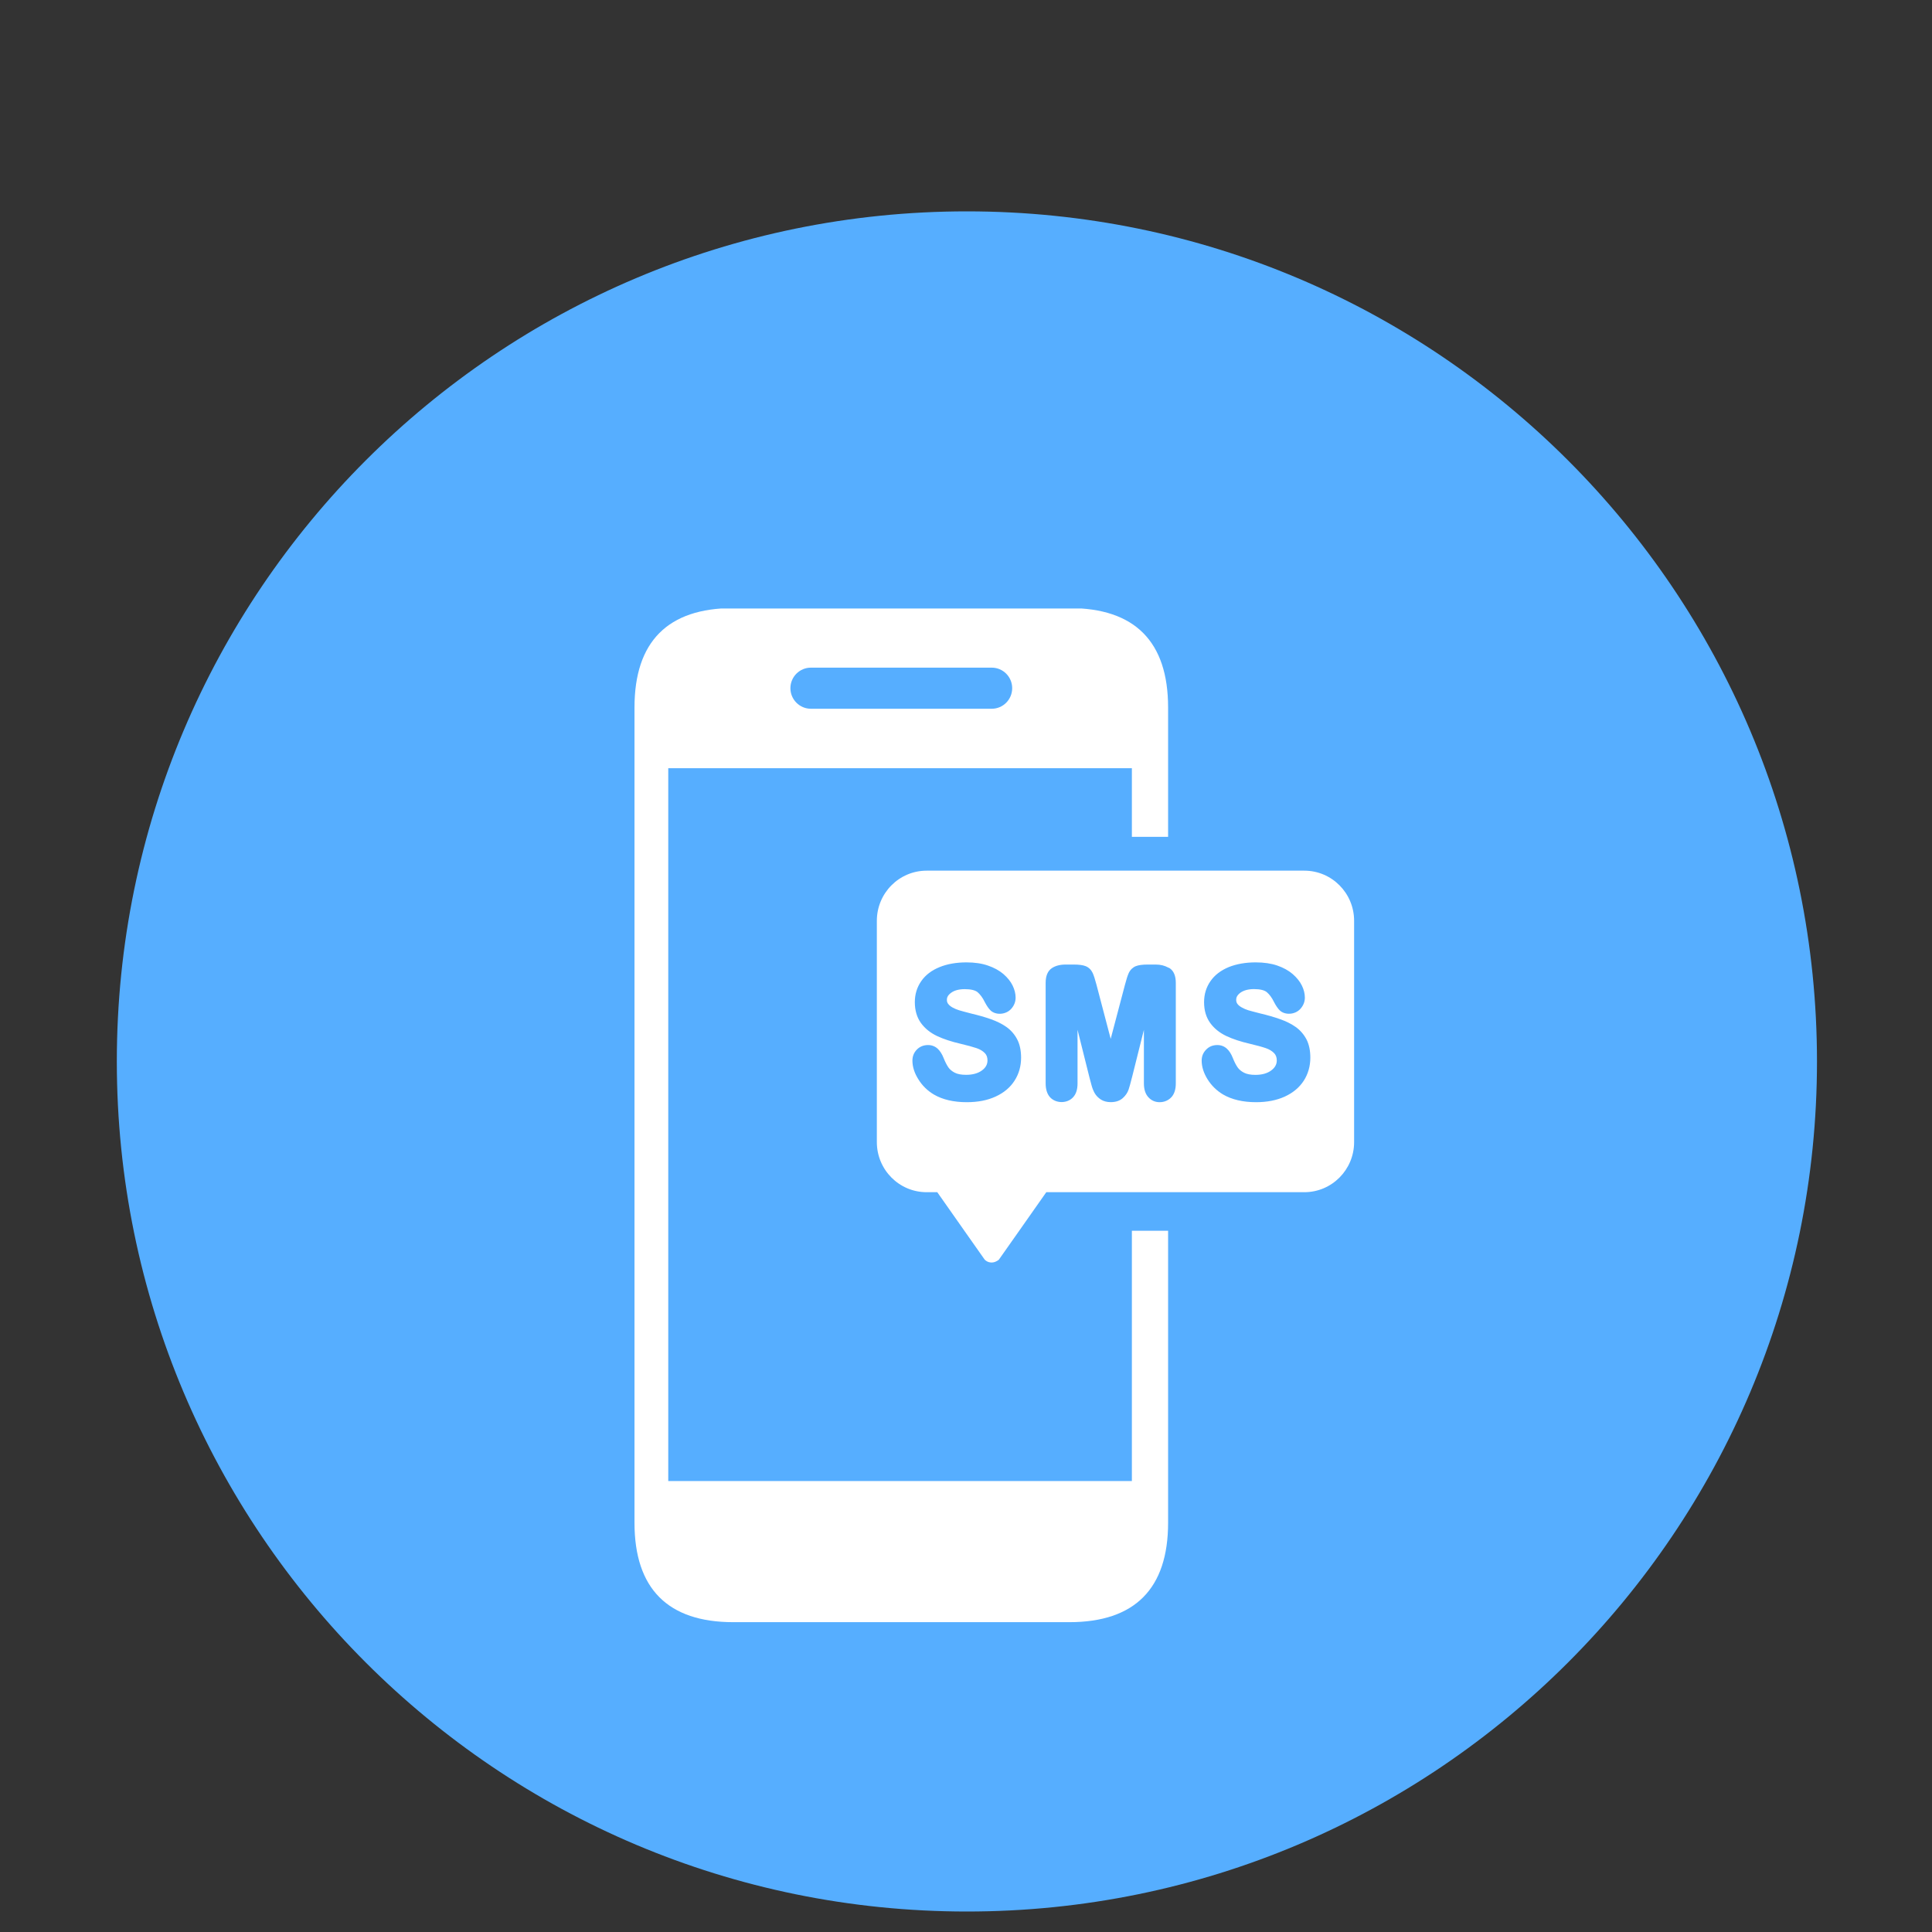 <svg xmlns="http://www.w3.org/2000/svg" xmlns:xlink="http://www.w3.org/1999/xlink" width="200" zoomAndPan="magnify" viewBox="0 0 150 150" height="200" preserveAspectRatio="xMidYMid meet" version="1.0"><rect x="0" y="0" width="150" height="150" fill="#333333" stroke="none"/><defs><clipPath id="c275e16f0f"><path d="M 9.07 16.41 L 141.07 16.41 L 141.07 148.41 L 9.07 148.41 Z M 9.07 16.41 " clip-rule="nonzero"/></clipPath><clipPath id="05bcadfa57"><path d="M 49.035 47.242 L 91 47.242 L 91 125.992 L 49.035 125.992 Z M 49.035 47.242 " clip-rule="nonzero"/></clipPath><clipPath id="051902e6eb"><path d="M 68 67 L 105.285 67 L 105.285 99 L 68 99 Z M 68 67 " clip-rule="nonzero"/></clipPath></defs><g clip-path="url(#c275e16f0f)"><path fill="#56aeff" d="M 75.07 16.41 C 38.617 16.41 9.07 45.961 9.07 82.41 C 9.07 118.859 38.617 148.41 75.07 148.41 C 111.52 148.41 141.07 118.859 141.07 82.41 C 141.07 45.961 111.52 16.41 75.07 16.41 " fill-opacity="1" fill-rule="nonzero"/></g><g clip-path="url(#05bcadfa57)"><path fill="#ffffff" d="M 87.879 114.988 L 51.883 114.988 L 51.883 59.645 L 87.879 59.645 L 87.879 64.973 L 90.691 64.973 L 90.691 54.93 C 90.691 49.812 88.105 47.211 83.02 47.211 L 56.934 47.211 C 51.852 47.211 49.262 49.812 49.262 54.93 L 49.262 118.227 C 49.262 123.344 51.852 125.945 56.934 125.945 L 83.02 125.945 C 88.105 125.945 90.691 123.344 90.691 118.227 L 90.691 95.555 L 87.879 95.555 Z M 62.957 51.836 L 77 51.836 C 77.875 51.836 78.586 52.551 78.586 53.43 C 78.586 54.312 77.875 55.027 77 55.027 L 62.957 55.027 C 62.082 55.027 61.367 54.312 61.367 53.43 C 61.367 52.551 62.082 51.836 62.957 51.836 Z M 62.957 51.836 " fill-opacity="1" fill-rule="nonzero"/></g><g clip-path="url(#051902e6eb)"><path fill="#ffffff" d="M 101.266 67.598 L 71.945 67.598 C 69.809 67.598 68.078 69.34 68.078 71.492 L 68.078 88.672 C 68.078 90.82 69.809 92.562 71.945 92.562 L 72.77 92.562 L 73.52 93.629 L 74.875 95.559 L 76.453 97.801 C 76.711 98.059 77.098 98.086 77.395 97.906 C 77.449 97.871 77.508 97.848 77.551 97.801 L 79.129 95.559 L 81.234 92.562 L 101.266 92.562 C 103.402 92.562 105.133 90.82 105.133 88.672 L 105.133 71.492 C 105.133 69.34 103.402 67.598 101.266 67.598 Z M 71.309 83.809 C 70.996 83.316 70.84 82.824 70.84 82.344 C 70.84 82.016 70.953 81.727 71.18 81.492 C 71.41 81.258 71.703 81.137 72.055 81.137 C 72.344 81.137 72.602 81.238 72.805 81.426 C 72.984 81.594 73.141 81.836 73.262 82.145 C 73.375 82.43 73.5 82.676 73.629 82.867 C 73.742 83.031 73.91 83.172 74.121 83.281 C 74.336 83.395 74.633 83.449 75.008 83.449 C 75.523 83.449 75.938 83.332 76.246 83.102 C 76.531 82.891 76.668 82.637 76.668 82.332 C 76.668 82.094 76.602 81.906 76.465 81.766 C 76.301 81.598 76.09 81.469 75.824 81.379 C 75.523 81.277 75.109 81.164 74.594 81.043 C 73.871 80.875 73.254 80.672 72.762 80.441 C 72.238 80.195 71.816 79.855 71.504 79.43 C 71.188 78.992 71.027 78.445 71.027 77.805 C 71.027 77.195 71.195 76.648 71.527 76.172 C 71.855 75.699 72.336 75.332 72.949 75.086 C 73.543 74.844 74.246 74.719 75.035 74.719 C 75.668 74.719 76.23 74.801 76.699 74.965 C 77.176 75.125 77.578 75.348 77.902 75.621 C 78.223 75.902 78.465 76.199 78.617 76.512 C 78.773 76.832 78.852 77.148 78.852 77.457 C 78.852 77.777 78.738 78.066 78.52 78.316 C 78.078 78.816 77.281 78.816 76.906 78.449 C 76.762 78.309 76.613 78.098 76.461 77.805 C 76.297 77.465 76.105 77.211 75.898 77.031 C 75.711 76.879 75.367 76.797 74.902 76.797 C 74.461 76.797 74.105 76.891 73.852 77.074 C 73.551 77.289 73.516 77.492 73.516 77.625 C 73.516 77.75 73.547 77.855 73.613 77.938 C 73.691 78.043 73.805 78.137 73.949 78.219 C 74.117 78.309 74.285 78.383 74.457 78.434 C 74.641 78.492 74.957 78.574 75.391 78.688 C 75.949 78.82 76.465 78.965 76.918 79.125 C 77.395 79.293 77.809 79.5 78.145 79.738 C 78.5 79.992 78.781 80.32 78.98 80.707 C 79.18 81.094 79.277 81.57 79.277 82.117 C 79.277 82.773 79.109 83.375 78.77 83.902 C 78.43 84.434 77.934 84.848 77.289 85.141 C 76.664 85.43 75.914 85.574 75.062 85.574 C 74.043 85.574 73.184 85.375 72.504 84.977 C 72.012 84.684 71.609 84.293 71.309 83.809 Z M 91.289 84.113 C 91.289 84.574 91.176 84.934 90.953 85.18 C 90.879 85.266 90.785 85.336 90.691 85.395 C 90.504 85.508 90.285 85.574 90.039 85.574 C 89.684 85.574 89.383 85.441 89.152 85.18 C 88.926 84.93 88.812 84.57 88.812 84.113 L 88.812 79.957 L 87.883 83.668 C 87.883 83.68 87.879 83.684 87.875 83.691 C 87.773 84.098 87.691 84.398 87.625 84.59 C 87.543 84.836 87.391 85.059 87.176 85.254 C 86.941 85.465 86.625 85.57 86.238 85.57 C 85.945 85.57 85.691 85.504 85.477 85.371 C 85.27 85.238 85.105 85.07 84.988 84.867 C 84.887 84.684 84.805 84.48 84.75 84.27 C 84.699 84.078 84.645 83.879 84.59 83.672 L 83.66 79.953 L 83.66 84.113 C 83.66 84.578 83.551 84.93 83.324 85.18 C 82.883 85.684 81.992 85.699 81.523 85.188 C 81.301 84.941 81.184 84.578 81.184 84.113 L 81.184 76.312 C 81.184 75.766 81.344 75.383 81.664 75.168 C 81.941 74.98 82.305 74.887 82.746 74.887 L 83.359 74.887 C 83.777 74.887 84.082 74.93 84.289 75.012 C 84.531 75.109 84.719 75.293 84.836 75.543 C 84.922 75.734 85.02 76.031 85.129 76.449 L 86.234 80.656 L 87.344 76.449 C 87.453 76.035 87.547 75.738 87.637 75.543 C 87.699 75.414 87.777 75.305 87.875 75.211 C 87.965 75.129 88.066 75.059 88.184 75.012 C 88.395 74.93 88.695 74.887 89.109 74.887 L 89.727 74.887 C 90.113 74.887 90.43 74.973 90.691 75.117 C 90.727 75.137 90.777 75.145 90.809 75.168 C 91.129 75.383 91.289 75.766 91.289 76.312 Z M 101.227 83.902 C 100.887 84.43 100.391 84.844 99.746 85.141 C 99.121 85.426 98.371 85.574 97.52 85.574 C 96.5 85.574 95.641 85.371 94.961 84.977 C 94.469 84.684 94.066 84.293 93.762 83.809 C 93.453 83.316 93.297 82.824 93.297 82.344 C 93.297 82.016 93.41 81.73 93.641 81.496 C 93.867 81.258 94.16 81.137 94.512 81.137 C 94.801 81.137 95.055 81.234 95.262 81.426 C 95.445 81.594 95.598 81.836 95.719 82.148 C 95.832 82.434 95.957 82.68 96.086 82.867 C 96.203 83.035 96.367 83.172 96.578 83.281 C 96.793 83.395 97.094 83.453 97.469 83.453 C 97.98 83.453 98.398 83.336 98.707 83.102 C 98.988 82.891 99.129 82.637 99.129 82.332 C 99.129 82.094 99.059 81.906 98.922 81.766 C 98.762 81.602 98.547 81.469 98.281 81.379 C 97.977 81.273 97.562 81.164 97.055 81.043 C 96.328 80.875 95.715 80.672 95.223 80.441 C 94.699 80.195 94.273 79.855 93.965 79.43 C 93.645 78.992 93.484 78.445 93.484 77.805 C 93.484 77.195 93.652 76.645 93.984 76.172 C 94.312 75.699 94.789 75.336 95.406 75.082 C 96 74.844 96.703 74.719 97.492 74.719 C 98.125 74.719 98.688 74.801 99.156 74.961 C 99.637 75.125 100.039 75.348 100.359 75.621 C 100.68 75.902 100.922 76.199 101.074 76.512 C 101.23 76.824 101.309 77.145 101.309 77.457 C 101.309 77.773 101.195 78.062 100.977 78.312 C 100.535 78.816 99.738 78.812 99.363 78.449 C 99.219 78.312 99.074 78.102 98.918 77.805 C 98.754 77.465 98.566 77.211 98.355 77.031 C 98.168 76.875 97.824 76.793 97.359 76.793 C 96.918 76.793 96.562 76.891 96.309 77.07 C 96.012 77.289 95.977 77.492 95.977 77.625 C 95.977 77.75 96.008 77.852 96.07 77.938 C 96.148 78.043 96.262 78.137 96.406 78.215 C 96.574 78.309 96.742 78.383 96.91 78.434 C 97.102 78.488 97.41 78.574 97.848 78.684 C 98.41 78.816 98.926 78.965 99.375 79.125 C 99.848 79.289 100.262 79.496 100.602 79.738 C 100.953 79.988 101.234 80.316 101.438 80.703 C 101.637 81.094 101.734 81.566 101.734 82.117 C 101.734 82.773 101.562 83.375 101.227 83.902 Z M 101.227 83.902 " fill-opacity="1" fill-rule="nonzero"/></g></svg>
